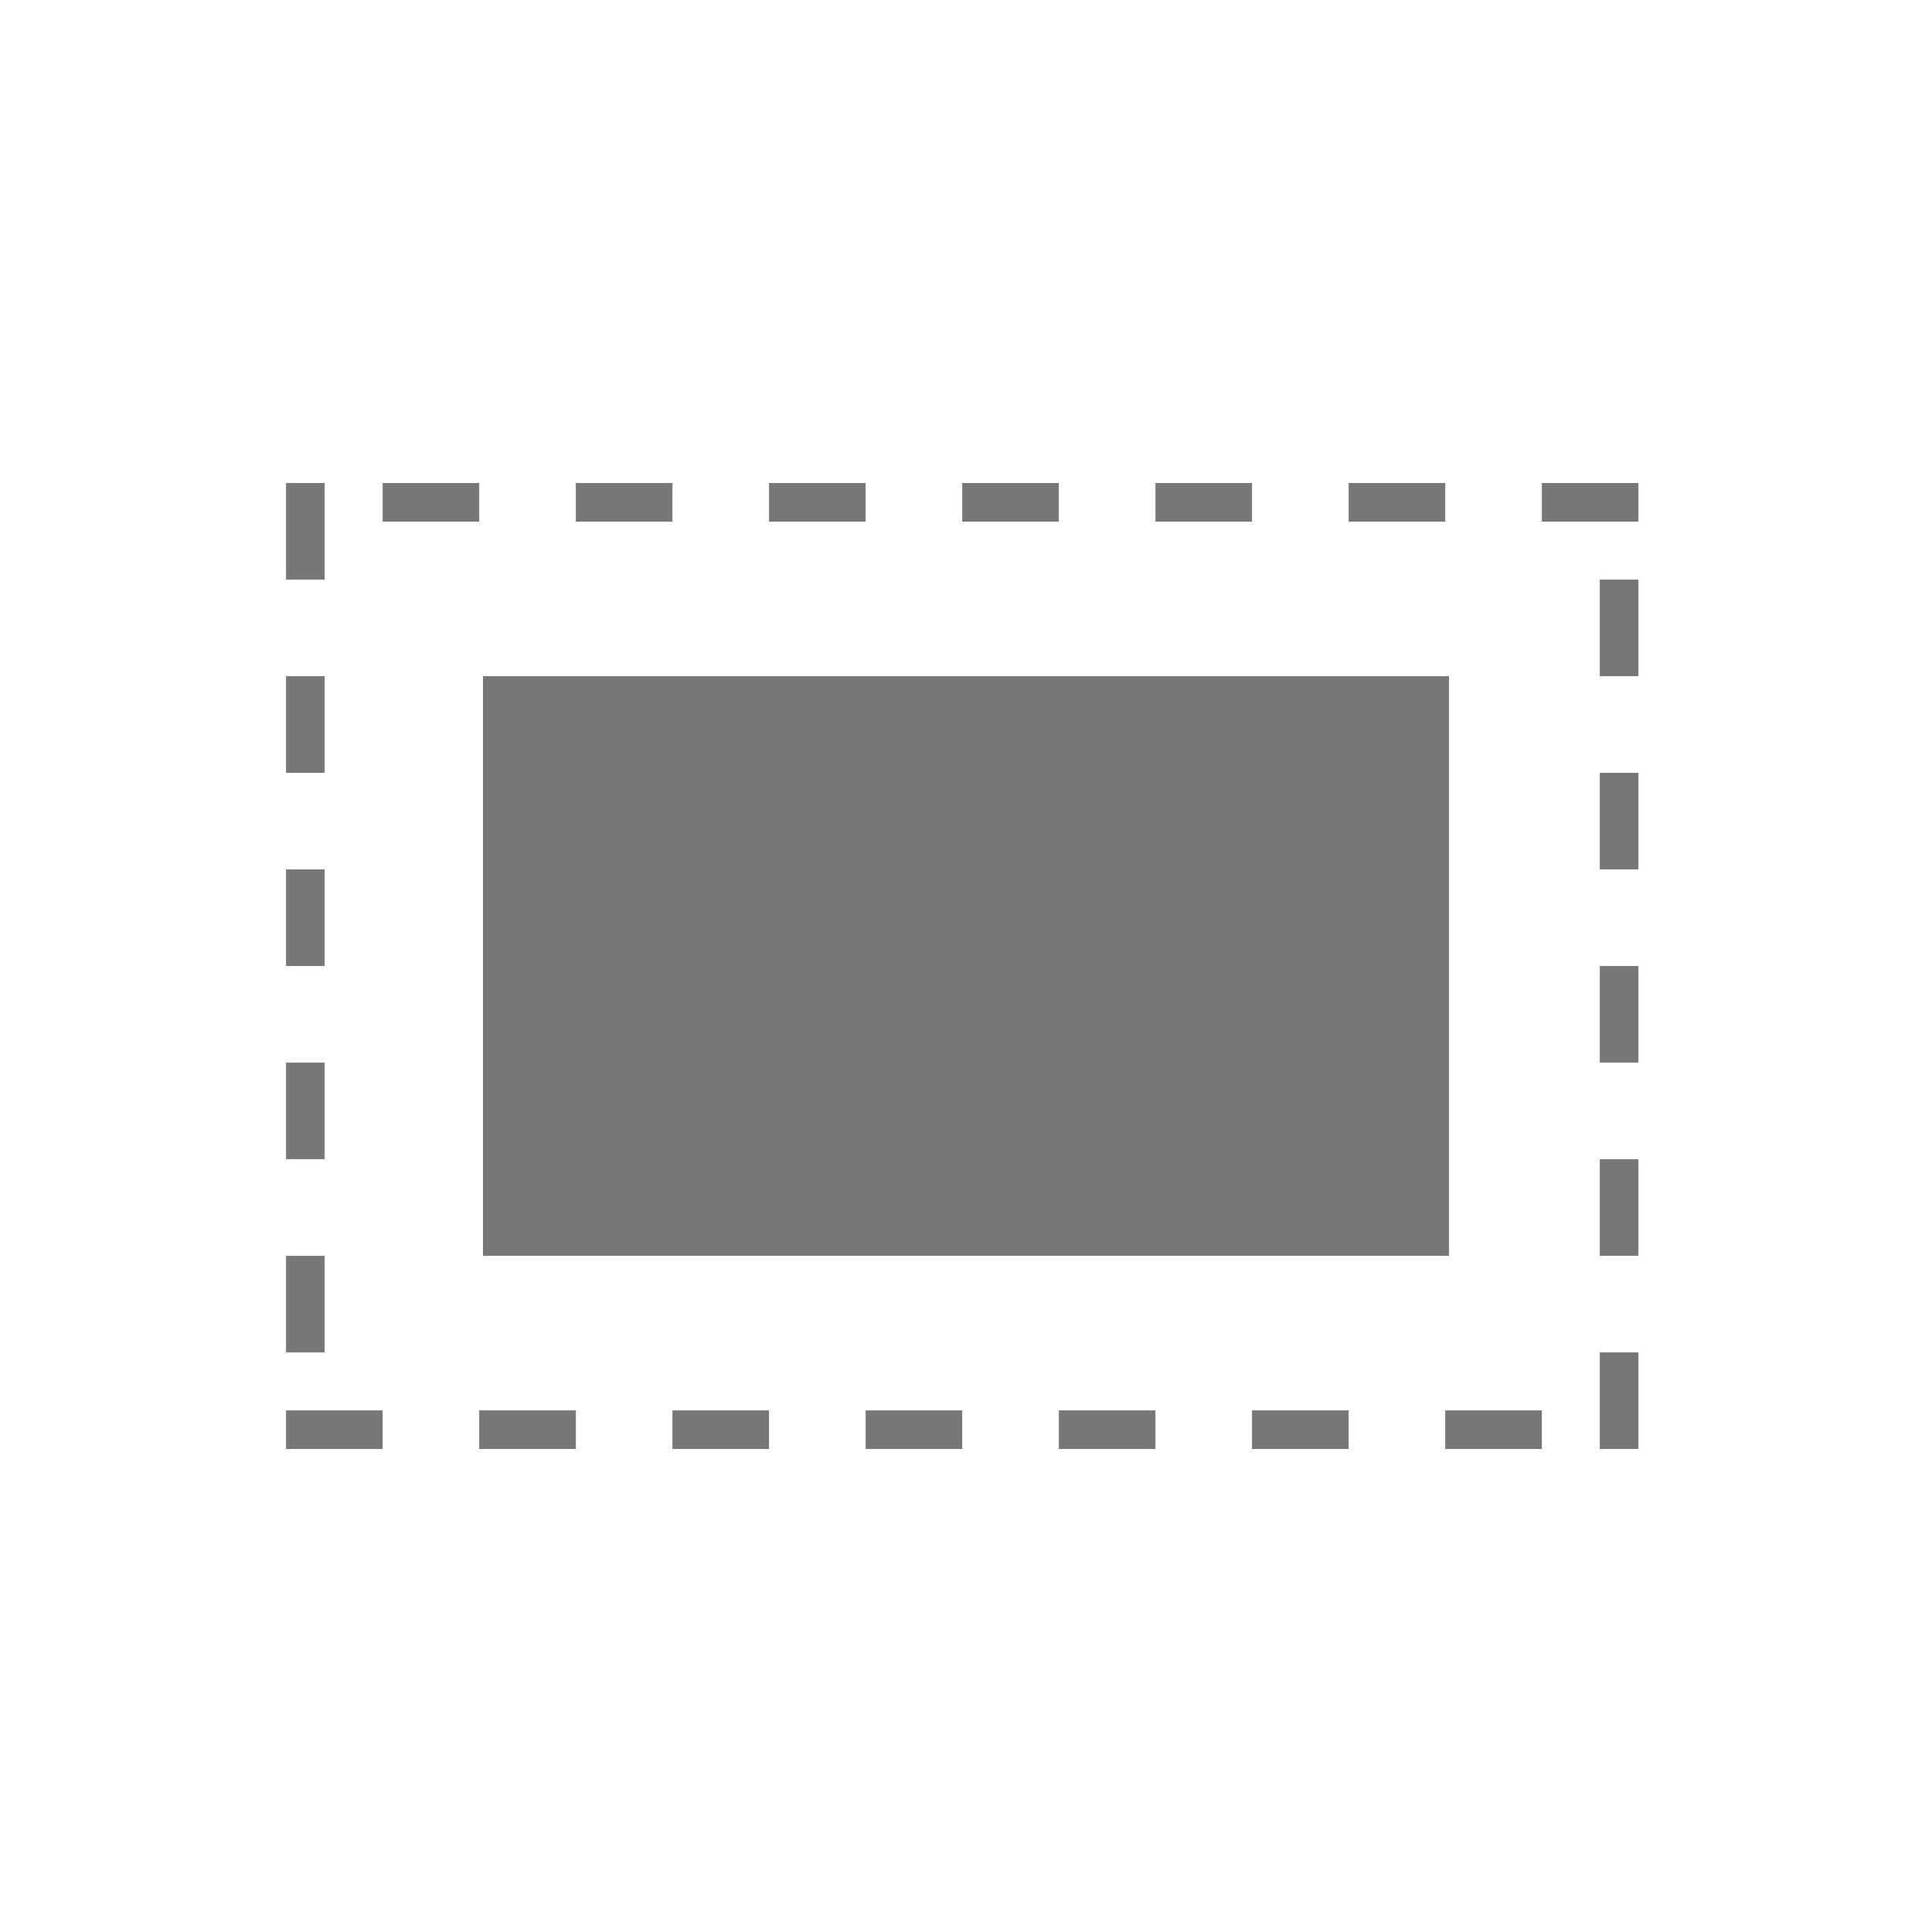 <?xml version="1.0" encoding="iso-8859-1"?>
<!-- Generator: Adobe Illustrator 16.0.4, SVG Export Plug-In . SVG Version: 6.00 Build 0)  -->
<!DOCTYPE svg PUBLIC "-//W3C//DTD SVG 1.1//EN" "http://www.w3.org/Graphics/SVG/1.1/DTD/svg11.dtd">
<svg version="1.1" id="Layer_1" xmlns="http://www.w3.org/2000/svg" xmlns:xlink="http://www.w3.org/1999/xlink" x="0px" y="0px"
	 width="100px" height="100px" viewBox="0 0 100 100" style="enable-background:new 0 0 100 100;" xml:space="preserve">
<g>
	<path style="fill:#777777;" d="M84.804,25h-5v2h5V25L84.804,25z M74.804,25h-5v2h5V25L74.804,25z M64.804,25h-5v2h5V25L64.804,25z
		 M54.804,25h-5v2h5V25L54.804,25z M44.804,25h-5v2h5V25L44.804,25z M34.804,25h-5v2h5V25L34.804,25z M24.804,25h-5v2h5V25
		L24.804,25z M16.804,25h-2v5h2V25L16.804,25z M16.804,35h-2v5h2V35L16.804,35z M16.804,45h-2v5h2V45L16.804,45z M16.804,55h-2v5h2
		V55L16.804,55z M16.804,65h-2v5h2V65L16.804,65z M19.804,73h-5v2h5V73L19.804,73z M29.804,73h-5v2h5V73L29.804,73z M39.804,73h-5v2
		h5V73L39.804,73z M49.804,73h-5v2h5V73L49.804,73z M59.804,73h-5v2h5V73L59.804,73z M69.804,73h-5v2h5V73L69.804,73z M79.804,73h-5
		v2h5V73L79.804,73z M84.804,70h-2v5h2V70L84.804,70z M84.804,60h-2v5h2V60L84.804,60z M84.804,50h-2v5h2V50L84.804,50z M84.804,40
		h-2v5h2V40L84.804,40z M84.804,30h-2v5h2V30L84.804,30z"/>
</g>
<rect x="25" y="35" style="fill:#777777;" width="50" height="30"/>
</svg>

